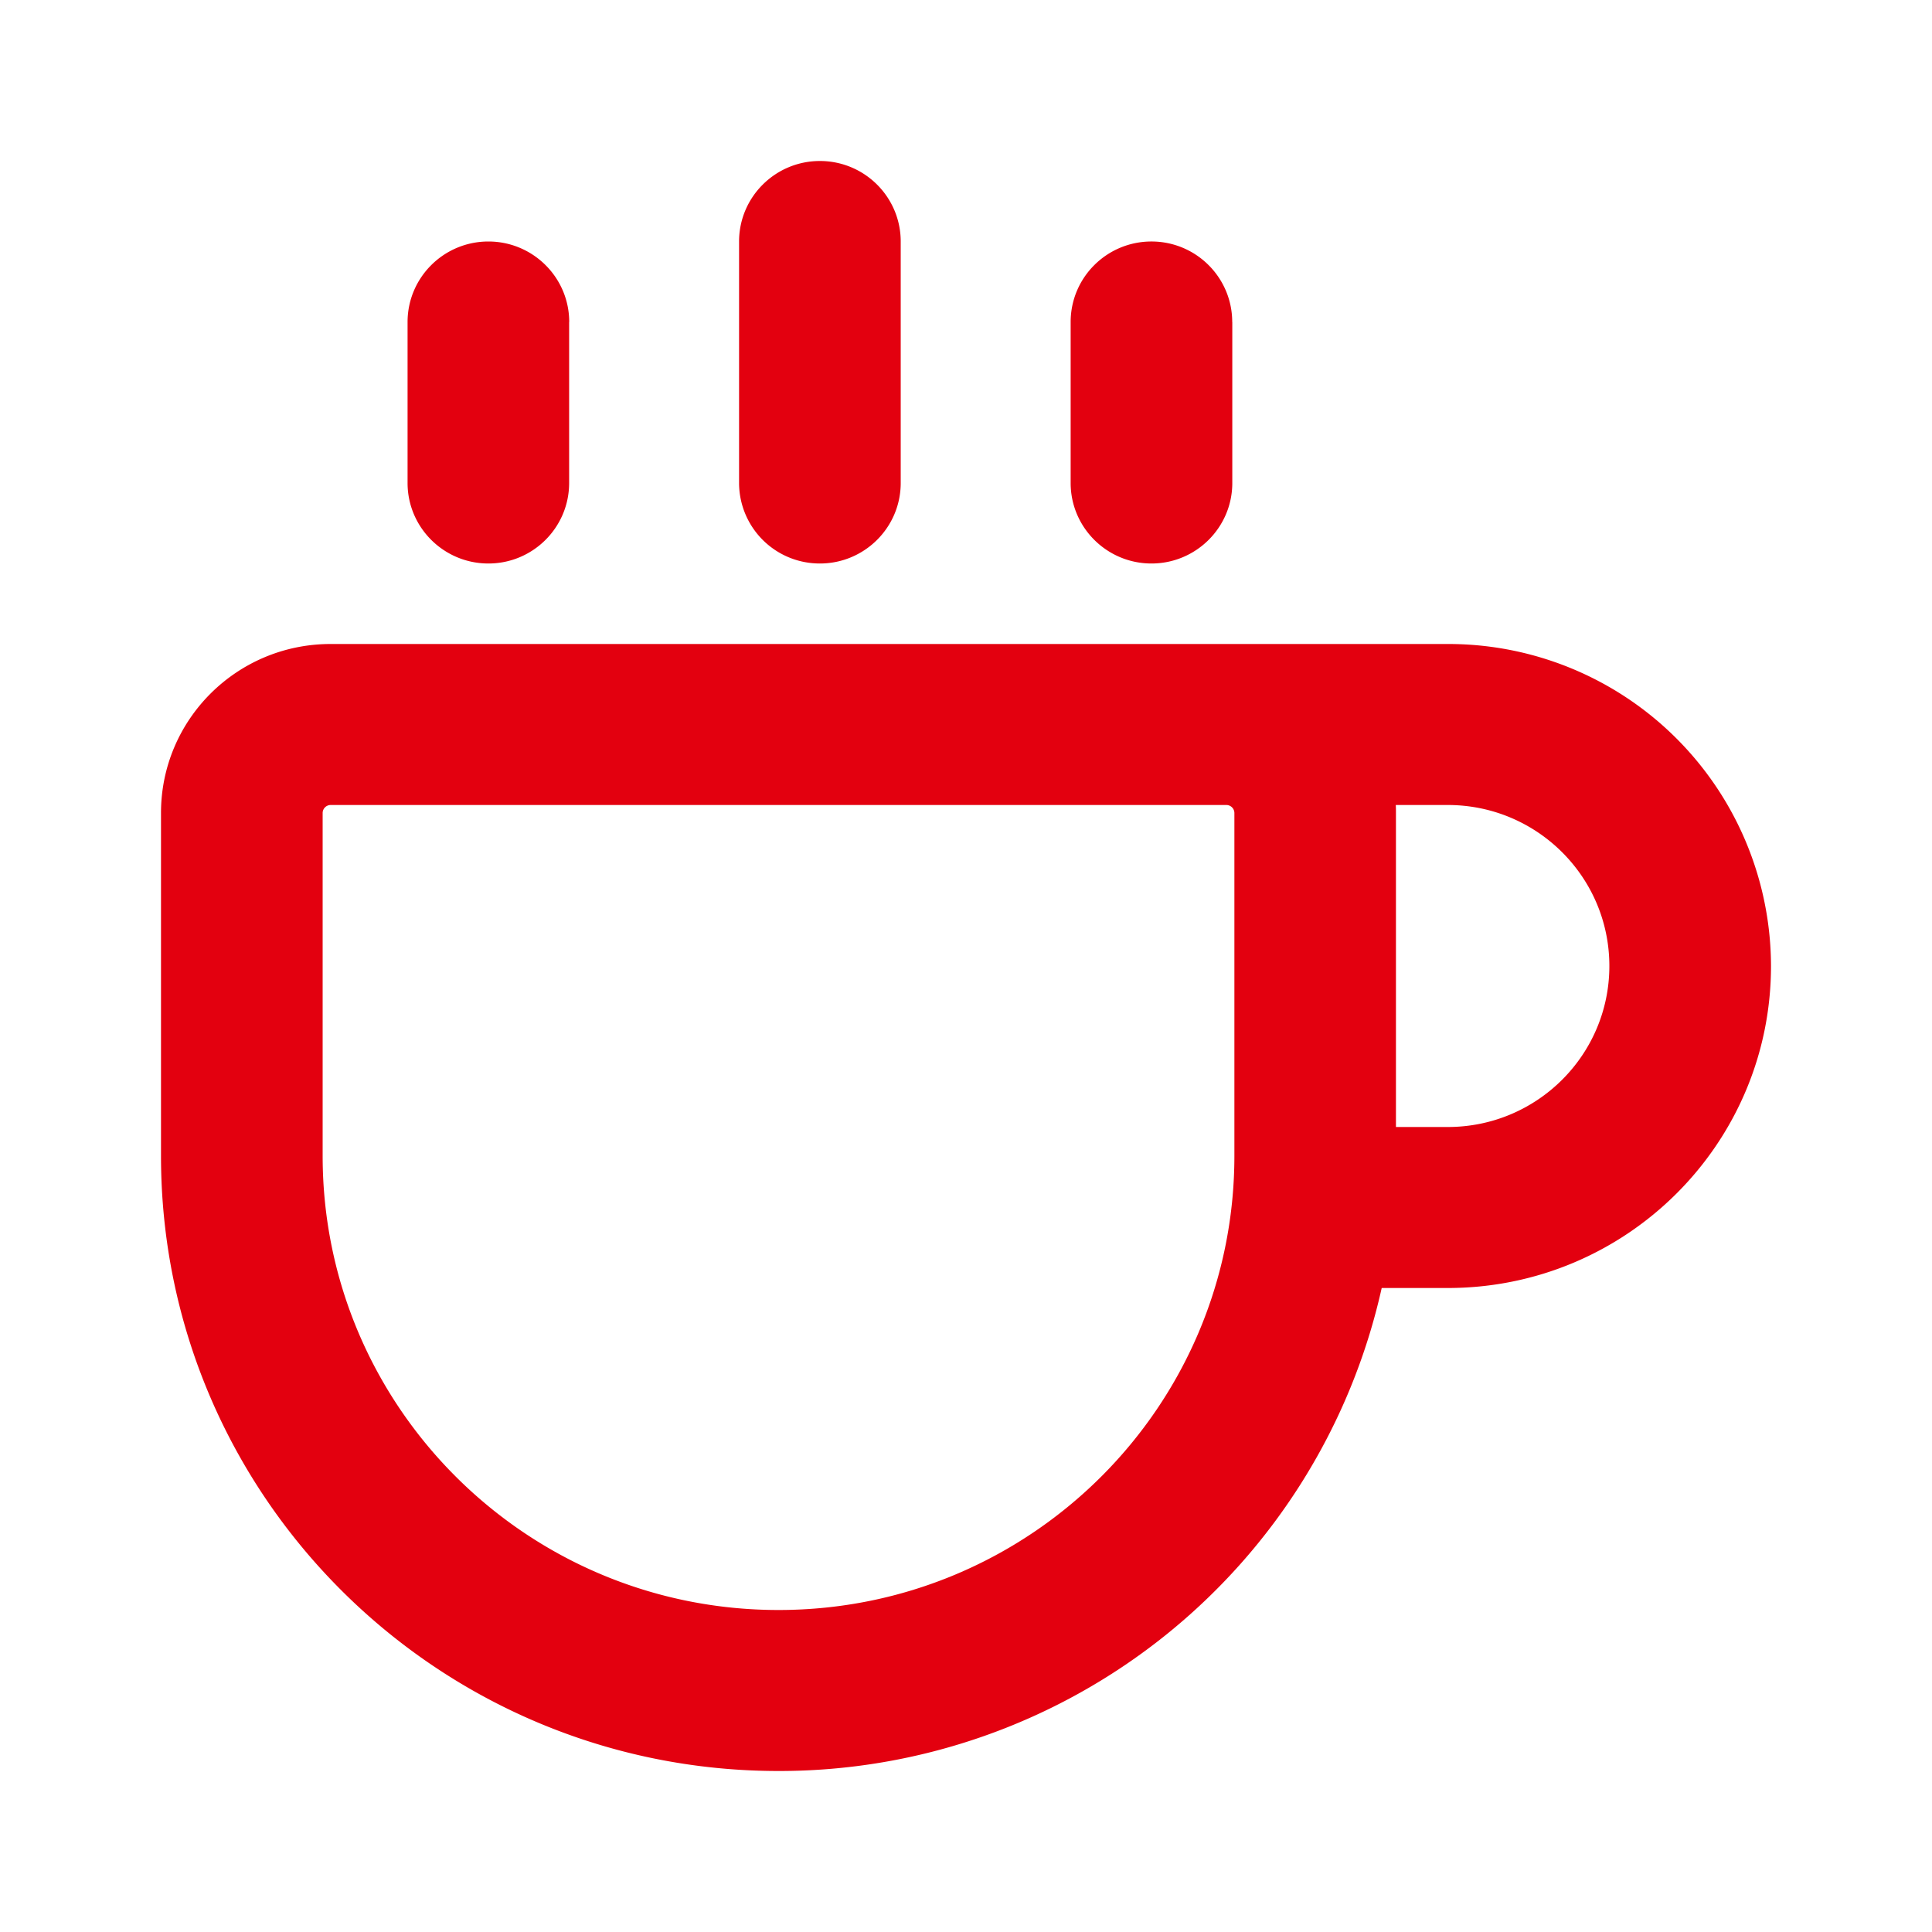 <svg width="24" height="24" fill="none" xmlns="http://www.w3.org/2000/svg"><path fill-rule="evenodd" clip-rule="evenodd" d="M10.185 2c.555 0 1.004.448 1.004 1v3c0 .552-.45 1-1.004 1a1.002 1.002 0 01-1.004-1V3c0-.552.45-1 1.004-1zM7.071 4c0-.552-.45-1-1.004-1s-1.004.448-1.004 1v2c0 .552.45 1 1.004 1S7.07 6.552 7.07 6V4zm10.914 10h-.644v-3.901c0-.033 0-.066-.002-.099h.646c1.108 0 2.007.895 2.007 2s-.899 2-2.007 2zm-3.681-4h.93a.1.1 0 01.1.099v4.26c0 3.115-2.536 5.641-5.663 5.641-3.128 0-5.663-2.526-5.663-5.641v-4.26a.1.1 0 01.1-.099h10.196zM4.107 8h13.877A4.008 4.008 0 0122 12c0 2.21-1.798 4-4.015 4h-.821a7.667 7.667 0 01-7.493 6C5.434 22 2 18.579 2 14.359v-4.26C2 8.939 2.943 8 4.107 8zm11.2-4c0-.552-.449-1-1.003-1-.555 0-1.004.448-1.004 1v2c0 .552.45 1 1.004 1s1.004-.448 1.004-1V4z" fill="#E3000F"/></svg>